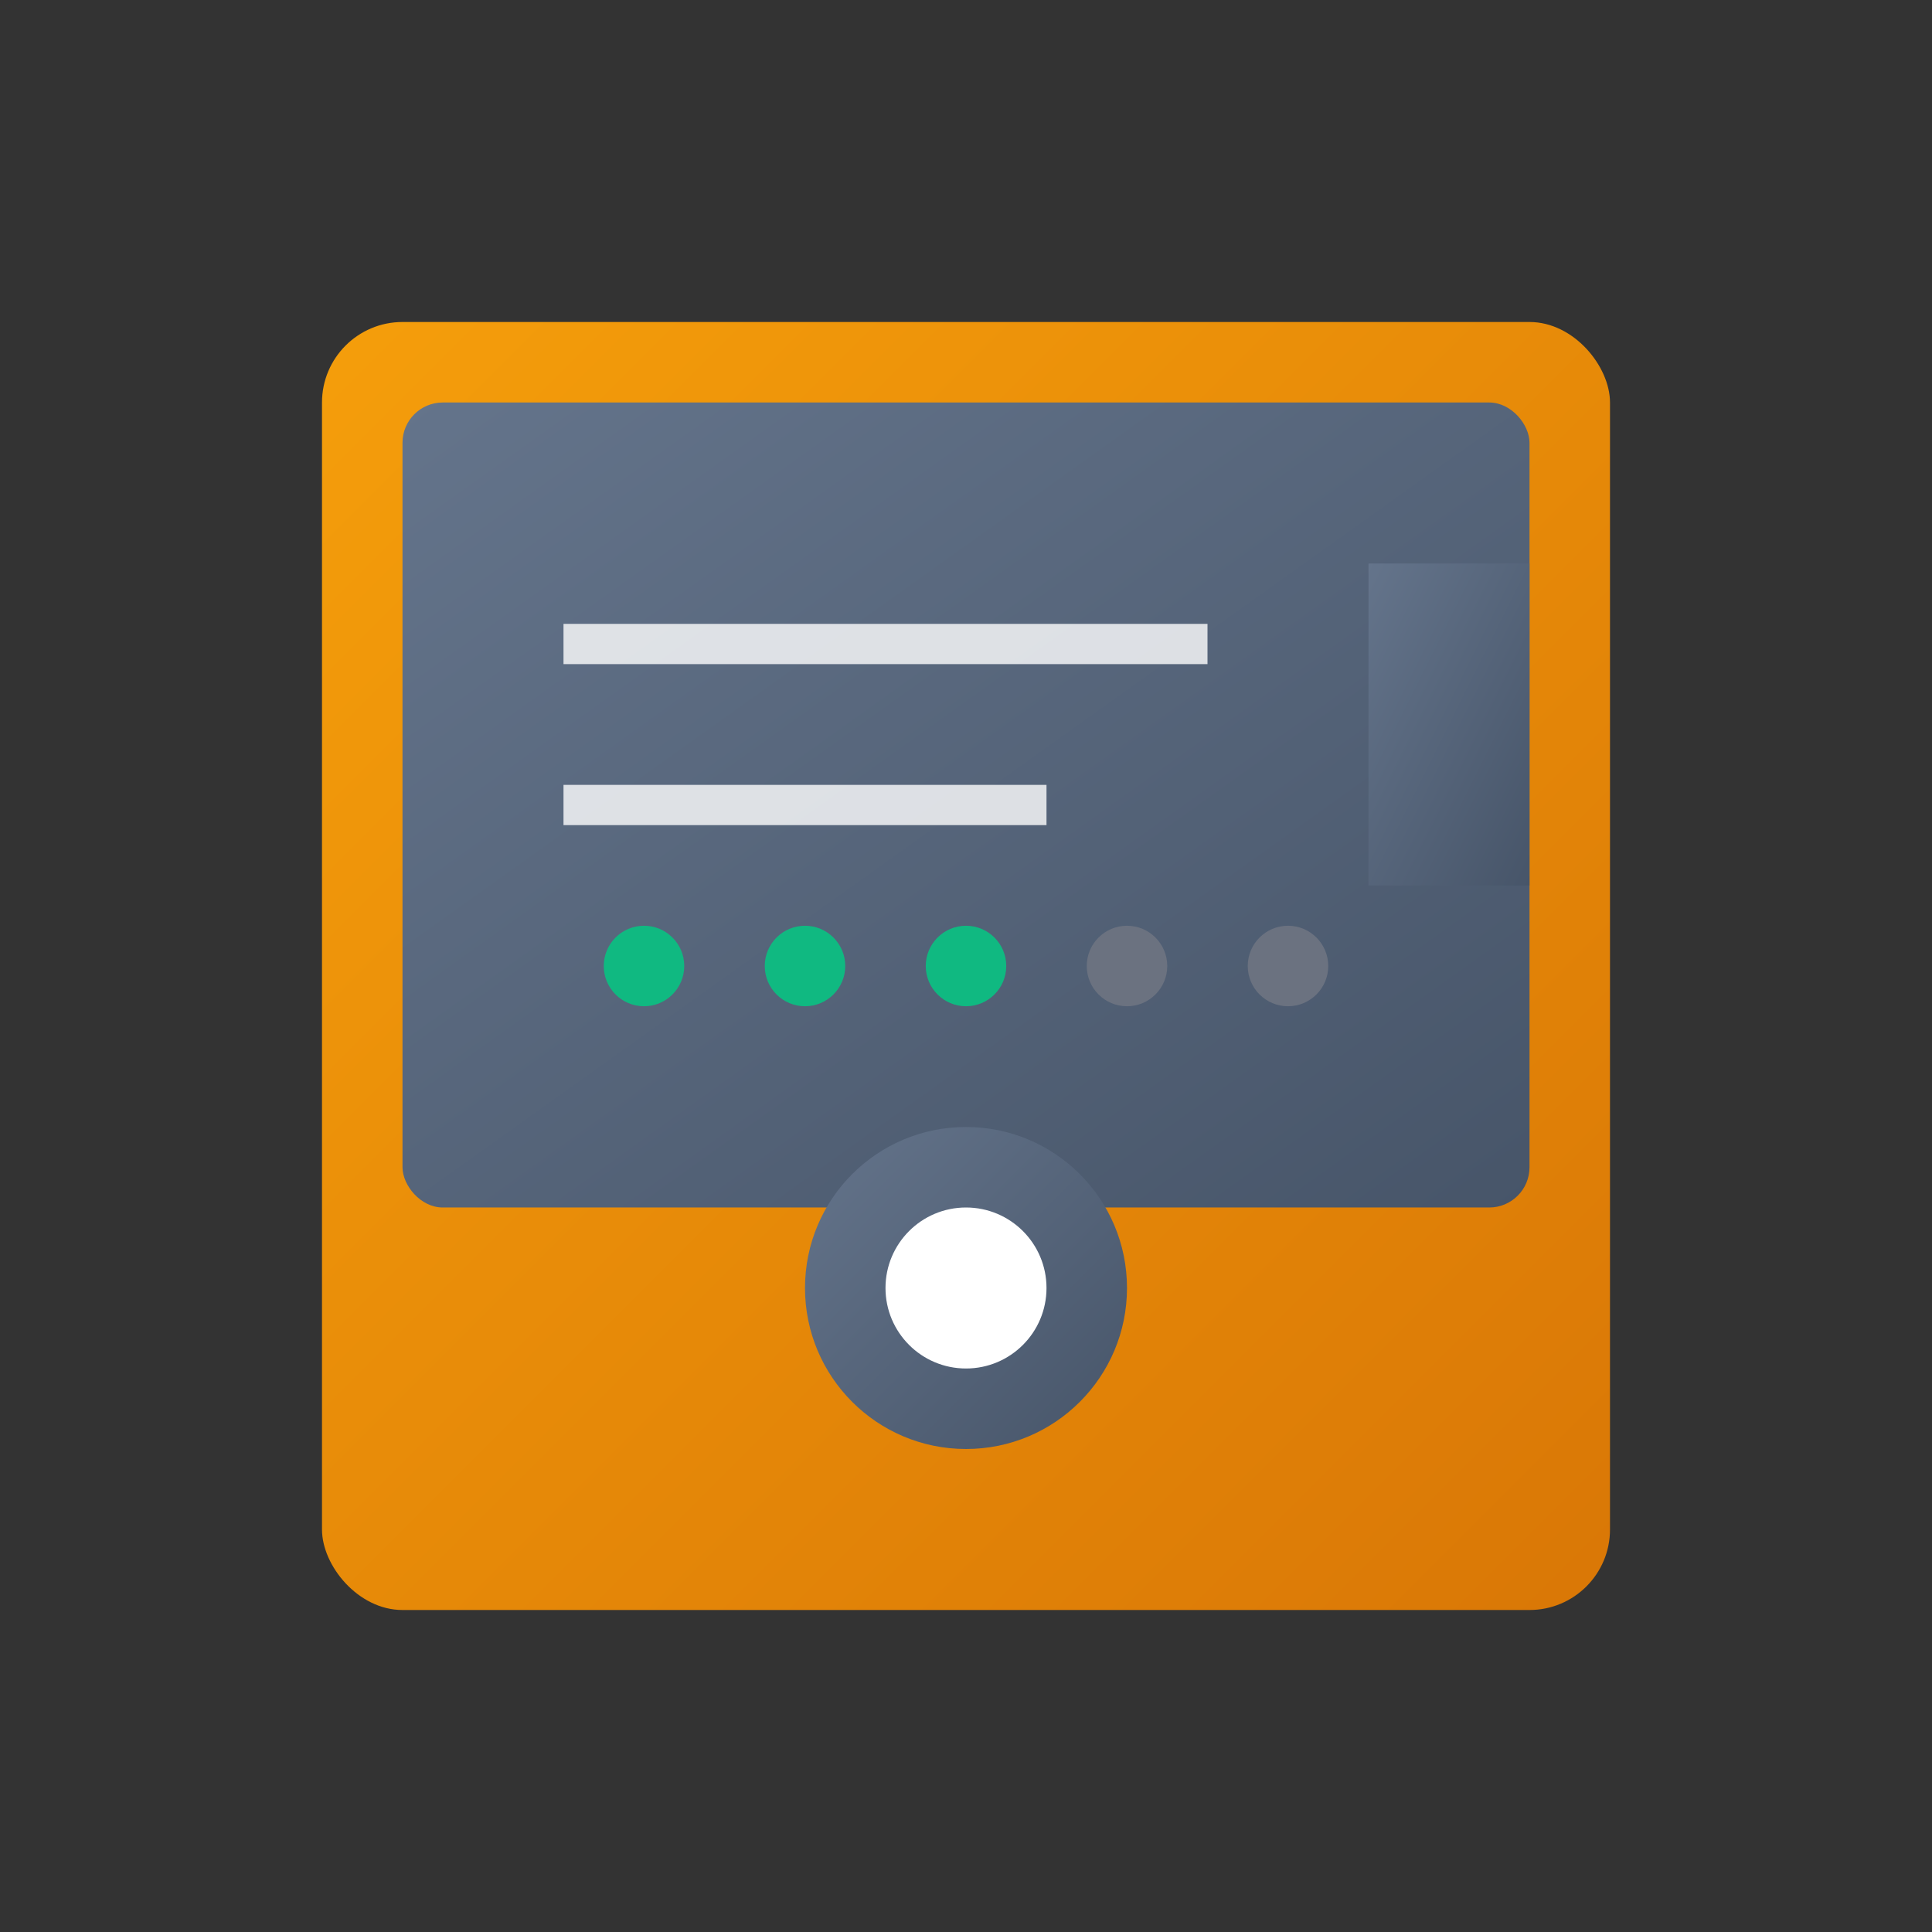 <?xml version="1.0" encoding="UTF-8"?>
<svg width="96" height="96" viewBox="0 0 96 96" fill="none" xmlns="http://www.w3.org/2000/svg">
  <rect x="0" y="0" width="96" height="96" fill="#333333" stroke="none"/>
  <defs>
    <linearGradient id="saveGradient" x1="0%" y1="0%" x2="100%" y2="100%">
      <stop offset="0%" style="stop-color:#F59E0B;stop-opacity:1" />
      <stop offset="100%" style="stop-color:#D97706;stop-opacity:1" />
    </linearGradient>
    <linearGradient id="diskGradient" x1="0%" y1="0%" x2="100%" y2="100%">
      <stop offset="0%" style="stop-color:#64748B;stop-opacity:1" />
      <stop offset="100%" style="stop-color:#475569;stop-opacity:1" />
    </linearGradient>
  </defs>
  
  <!-- Save/Floppy disk outer case -->
  <rect x="16" y="16" width="64" height="64" rx="4" fill="url(#saveGradient)"/>
  
  <!-- Disk label area -->
  <rect x="20" y="20" width="56" height="40" rx="2" fill="url(#diskGradient)"/>
  
  <!-- Write protection tab -->
  <rect x="68" y="28" width="8" height="16" fill="url(#diskGradient)"/>
  
  <!-- Disk center -->
  <circle cx="48" cy="64" r="8" fill="url(#diskGradient)"/>
  <circle cx="48" cy="64" r="4" fill="white"/>
  
  <!-- Label lines -->
  <g stroke="white" stroke-width="2" opacity="0.8">
    <line x1="28" y1="32" x2="60" y2="32"/>
    <line x1="28" y1="40" x2="52" y2="40"/>
  </g>
  
  <!-- Storage indicator dots -->
  <circle cx="32" cy="48" r="2" fill="#10B981"/>
  <circle cx="40" cy="48" r="2" fill="#10B981"/>
  <circle cx="48" cy="48" r="2" fill="#10B981"/>
  <circle cx="56" cy="48" r="2" fill="#6B7280"/>
  <circle cx="64" cy="48" r="2" fill="#6B7280"/>
</svg>